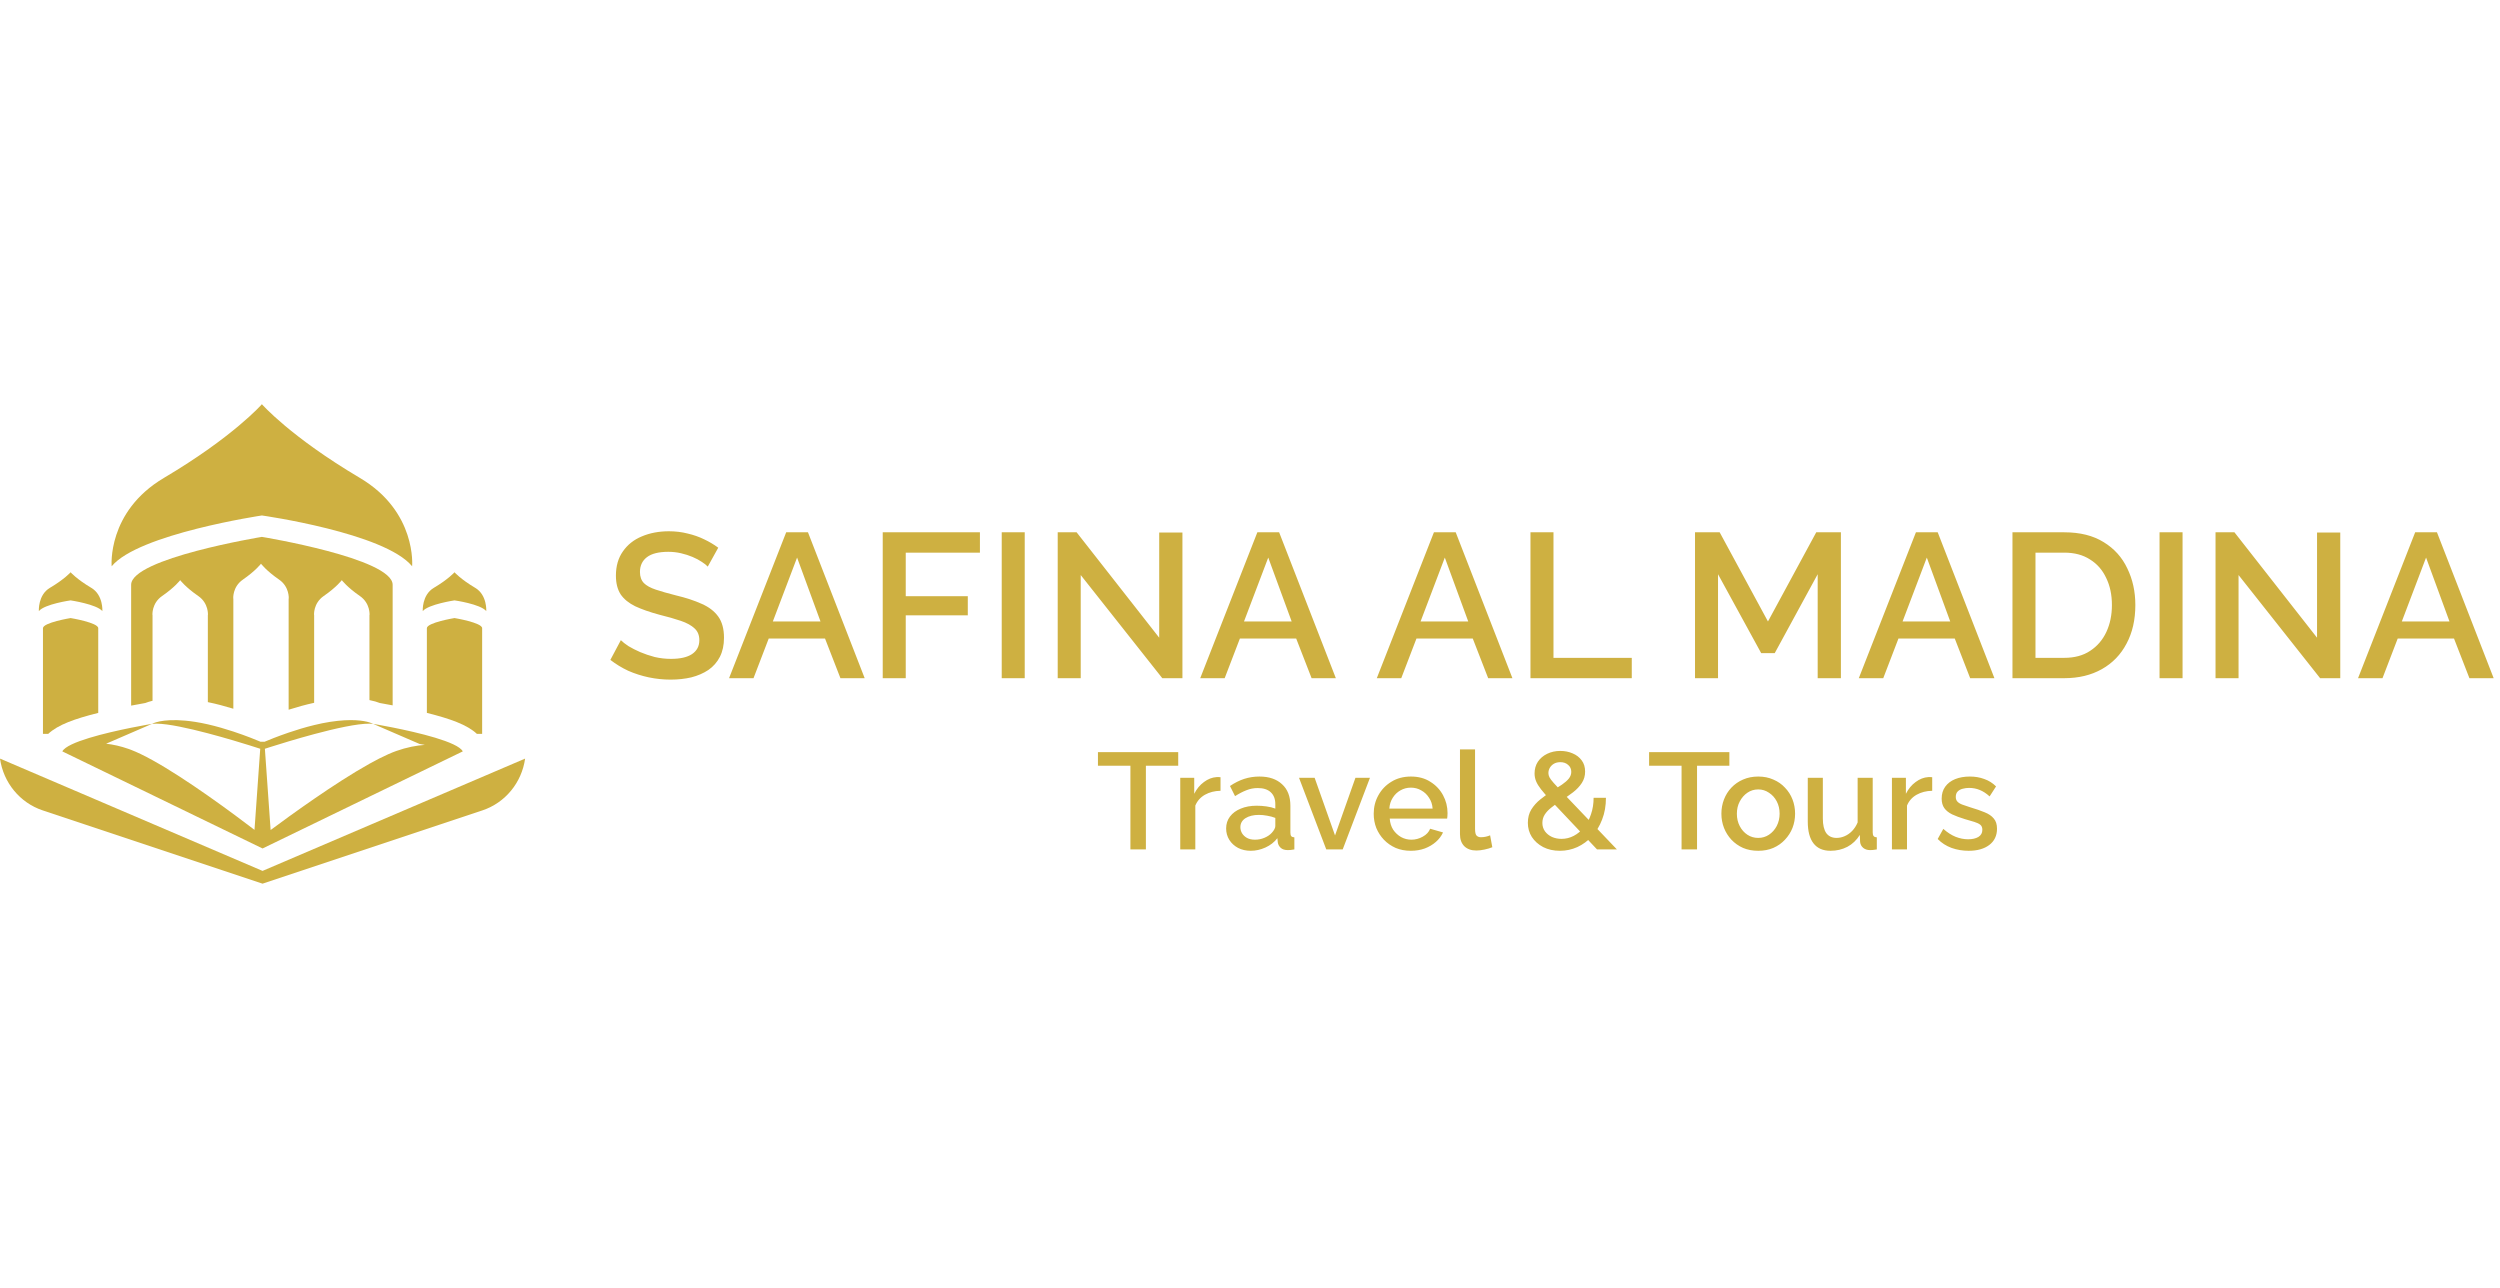 <svg width="330" height="170" viewBox="0 0 219 42" fill="none" xmlns="http://www.w3.org/2000/svg">
<path d="M23 37.832H23H23ZM34.396 28.318C33.398 28.119 32.683 28.001 32.683 28.001L34.396 28.742L36.761 29.765L37.215 29.843C36.484 29.894 35.646 30.049 34.714 30.377C34.612 30.413 34.505 30.453 34.396 30.497C34.276 30.545 34.151 30.598 34.024 30.654C33.519 30.878 32.959 31.164 32.364 31.496C30.835 32.348 29.088 33.489 27.519 34.569C25.922 35.667 24.511 36.702 23.706 37.301L23.549 35.071L23.237 30.654L23.204 30.182C23.32 30.144 23.484 30.091 23.686 30.027C24.088 29.899 24.643 29.727 25.285 29.535C25.96 29.333 26.73 29.112 27.519 28.9C29.351 28.409 31.284 27.975 32.364 27.984C32.48 27.985 32.589 27.99 32.683 28.001C32.683 28.001 32.585 27.942 32.364 27.874C31.881 27.724 30.809 27.532 28.899 27.828C28.443 27.899 27.978 27.996 27.519 28.108C26.73 28.299 25.96 28.536 25.285 28.766C24.279 29.109 23.485 29.436 23.161 29.574L23.16 29.569H23H22.839L22.839 29.574C22.485 29.424 21.576 29.049 20.441 28.674C19.754 28.447 18.985 28.221 18.207 28.043C17.838 27.959 17.466 27.885 17.101 27.828C14.655 27.449 13.586 27.87 13.362 27.977C13.331 27.992 13.316 28.001 13.316 28.001C13.33 28 13.347 27.999 13.362 27.998C13.469 27.987 13.587 27.981 13.718 27.983C14.757 27.995 16.505 28.379 18.207 28.827C18.986 29.032 19.755 29.251 20.441 29.453C21.533 29.776 22.415 30.058 22.796 30.182L22.763 30.654L22.451 35.071L22.294 37.287C21.445 36.637 19.916 35.487 18.207 34.289C16.615 33.174 14.867 32.018 13.362 31.185C13.007 30.988 12.666 30.81 12.343 30.654C12.04 30.508 11.754 30.382 11.488 30.28C11.42 30.254 11.351 30.227 11.286 30.204C10.564 29.951 9.9 29.808 9.297 29.74L11.488 28.792L13.316 28.001C13.316 28.001 12.547 28.128 11.488 28.341C9.304 28.782 5.888 29.59 5.46 30.412L13.362 34.243L18.037 36.511L23 38.917L27.963 36.511L32.364 34.376L40.54 30.412C40.105 29.575 36.574 28.753 34.396 28.318" fill="#CEB041"/>
<path d="M22.942 9.746C22.942 9.746 33.701 11.265 36.102 14.198C36.102 14.198 36.532 9.421 31.525 6.456C25.433 2.849 22.942 7.10264e-06 22.942 7.10264e-06C22.942 7.10264e-06 20.451 2.849 14.359 6.456C9.353 9.421 9.782 14.198 9.782 14.198C12.101 11.366 22.942 9.746 22.942 9.746" fill="#CEB041"/>
<path d="M33.271 26.174C33.512 26.215 33.908 26.286 34.396 26.381V15.819C34.396 13.501 22.942 11.622 22.942 11.622C22.942 11.622 11.488 13.501 11.488 15.819V26.403C12.03 26.297 12.469 26.219 12.729 26.174C12.898 26.107 13.11 26.039 13.362 25.978V18.47C13.362 18.467 13.363 18.464 13.363 18.46C13.36 18.464 13.356 18.467 13.354 18.47C13.354 18.47 13.274 17.442 14.199 16.803C15.324 16.027 15.784 15.413 15.784 15.413C15.784 15.413 16.244 16.027 17.37 16.803C18.295 17.442 18.215 18.47 18.215 18.47C18.213 18.467 18.209 18.464 18.206 18.46C18.206 18.463 18.207 18.467 18.207 18.47V26.097C18.973 26.254 19.735 26.46 20.441 26.676V17.03C20.441 17.027 20.441 17.024 20.441 17.02C20.439 17.024 20.434 17.027 20.432 17.03C20.432 17.03 20.353 16.002 21.277 15.364C22.403 14.587 22.863 13.973 22.863 13.973C22.863 13.973 23.323 14.587 24.449 15.364C25.373 16.002 25.294 17.03 25.294 17.03C25.292 17.027 25.288 17.024 25.285 17.02C25.285 17.023 25.285 17.027 25.285 17.03V26.762C25.984 26.54 26.746 26.326 27.519 26.157V18.47C27.519 18.467 27.52 18.464 27.52 18.46C27.517 18.464 27.513 18.467 27.511 18.47C27.511 18.47 27.431 17.442 28.356 16.803C29.482 16.027 29.942 15.413 29.942 15.413C29.942 15.413 30.402 16.027 31.527 16.803C32.452 17.442 32.373 18.47 32.373 18.47C32.37 18.467 32.366 18.464 32.364 18.46C32.364 18.463 32.364 18.467 32.364 18.47V25.919C32.742 25.992 33.044 26.085 33.271 26.174" fill="#CEB041"/>
<path d="M39.815 17.184C39.815 17.184 42.09 17.505 42.597 18.125C42.597 18.125 42.688 16.713 41.63 16.087C40.342 15.324 39.815 14.722 39.815 14.722C39.815 14.722 39.288 15.324 38.001 16.087C36.942 16.713 37.033 18.125 37.033 18.125C37.523 17.527 39.815 17.184 39.815 17.184" fill="#CEB041"/>
<path d="M37.394 19.621V27.04C39.457 27.556 40.921 28.078 41.777 28.879H42.236V19.621C42.236 19.131 39.815 18.733 39.815 18.733C39.815 18.733 37.394 19.131 37.394 19.621" fill="#CEB041"/>
<path d="M6.185 17.184C6.185 17.184 8.476 17.527 8.967 18.125C8.967 18.125 9.057 16.713 7.999 16.087C6.711 15.324 6.185 14.722 6.185 14.722C6.185 14.722 5.658 15.324 4.37 16.087C3.312 16.713 3.403 18.125 3.403 18.125C3.91 17.505 6.185 17.184 6.185 17.184Z" fill="#CEB041"/>
<path d="M3.763 19.621V28.879H4.223C5.078 28.078 6.543 27.556 8.606 27.04V19.621C8.606 19.131 6.185 18.733 6.185 18.733C6.185 18.733 3.763 19.131 3.763 19.621" fill="#CEB041"/>
<path d="M32.583 36.783L23 40.882L13.419 36.784L0 31.044C0.298 33.158 1.747 34.916 3.739 35.58L23 42L42.261 35.58C44.253 34.916 45.702 33.158 46 31.044L32.583 36.783Z" fill="#CEB041"/>
<path d="M62 14.226C61.88 14.094 61.706 13.956 61.478 13.812C61.25 13.656 60.98 13.512 60.668 13.38C60.356 13.248 60.02 13.14 59.66 13.056C59.3 12.972 58.928 12.93 58.544 12.93C57.704 12.93 57.08 13.086 56.672 13.398C56.264 13.71 56.06 14.142 56.06 14.694C56.06 15.102 56.174 15.426 56.402 15.666C56.63 15.894 56.978 16.086 57.446 16.242C57.914 16.398 58.502 16.566 59.21 16.746C60.074 16.95 60.824 17.196 61.46 17.484C62.096 17.76 62.582 18.132 62.918 18.6C63.254 19.068 63.422 19.686 63.422 20.454C63.422 21.102 63.302 21.66 63.062 22.128C62.822 22.596 62.486 22.98 62.054 23.28C61.622 23.568 61.124 23.784 60.56 23.928C59.996 24.06 59.39 24.126 58.742 24.126C58.106 24.126 57.47 24.06 56.834 23.928C56.21 23.796 55.61 23.604 55.034 23.352C54.47 23.088 53.948 22.77 53.468 22.398L54.386 20.67C54.542 20.826 54.764 21 55.052 21.192C55.352 21.372 55.694 21.546 56.078 21.714C56.474 21.882 56.9 22.026 57.356 22.146C57.824 22.254 58.298 22.308 58.778 22.308C59.582 22.308 60.194 22.17 60.614 21.894C61.046 21.606 61.262 21.198 61.262 20.67C61.262 20.238 61.124 19.896 60.848 19.644C60.572 19.38 60.17 19.158 59.642 18.978C59.114 18.798 58.484 18.618 57.752 18.438C56.912 18.21 56.21 17.964 55.646 17.7C55.082 17.424 54.656 17.076 54.368 16.656C54.092 16.224 53.954 15.678 53.954 15.018C53.954 14.178 54.158 13.47 54.566 12.894C54.974 12.306 55.526 11.868 56.222 11.58C56.93 11.28 57.722 11.13 58.598 11.13C59.174 11.13 59.72 11.196 60.236 11.328C60.752 11.448 61.232 11.616 61.676 11.832C62.132 12.048 62.546 12.294 62.918 12.57L62 14.226ZM68.87 11.22H70.778L75.746 24H73.622L72.272 20.526H67.34L66.008 24H63.866L68.87 11.22ZM71.876 19.032L69.824 13.434L67.7 19.032H71.876ZM77.327 24V11.22H85.841V13.002H79.343V16.818H84.779V18.492H79.343V24H77.327ZM87.751 24V11.22H89.766V24H87.751ZM94.671 14.964V24H92.655V11.22H94.311L101.547 20.454V11.238H103.581V24H101.817L94.671 14.964ZM110.144 11.22H112.052L117.02 24H114.896L113.546 20.526H108.614L107.282 24H105.14L110.144 11.22ZM113.15 19.032L111.098 13.434L108.974 19.032H113.15ZM125.612 11.22H127.52L132.488 24H130.364L129.014 20.526H124.082L122.75 24H120.608L125.612 11.22ZM128.618 19.032L126.566 13.434L124.442 19.032H128.618ZM134.069 24V11.22H136.085V22.218H142.943V24H134.069ZM159.229 24V14.892L155.467 21.804H154.279L150.499 14.892V24H148.483V11.22H150.643L154.873 19.032L159.103 11.22H161.263V24H159.229ZM167.835 11.22H169.743L174.711 24H172.587L171.237 20.526H166.305L164.973 24H162.831L167.835 11.22ZM170.841 19.032L168.789 13.434L166.665 19.032H170.841ZM176.292 24V11.22H180.828C182.208 11.22 183.36 11.508 184.284 12.084C185.208 12.648 185.898 13.416 186.354 14.388C186.822 15.348 187.056 16.416 187.056 17.592C187.056 18.888 186.798 20.016 186.282 20.976C185.778 21.936 185.058 22.68 184.122 23.208C183.186 23.736 182.088 24 180.828 24H176.292ZM185.004 17.592C185.004 16.692 184.836 15.9 184.5 15.216C184.176 14.52 183.702 13.98 183.078 13.596C182.466 13.2 181.716 13.002 180.828 13.002H178.308V22.218H180.828C181.728 22.218 182.484 22.014 183.096 21.606C183.72 21.198 184.194 20.646 184.518 19.95C184.842 19.254 185.004 18.468 185.004 17.592ZM189.176 24V11.22H191.192V24H189.176ZM196.097 14.964V24H194.081V11.22H195.737L202.973 20.454V11.238H205.007V24H203.243L196.097 14.964ZM211.569 11.22H213.477L218.445 24H216.321L214.971 20.526H210.039L208.707 24H206.565L211.569 11.22ZM214.575 19.032L212.523 13.434L210.399 19.032H214.575Z" fill="#CEB041"/>
<path d="M103.212 31.668H100.38V39H99.024V31.668H96.18V30.48H103.212V31.668ZM106.918 33.864C106.406 33.872 105.95 33.988 105.55 34.212C105.158 34.436 104.878 34.752 104.71 35.16V39H103.39V32.724H104.614V34.128C104.83 33.696 105.114 33.352 105.466 33.096C105.818 32.832 106.19 32.688 106.582 32.664C106.662 32.664 106.726 32.664 106.774 32.664C106.83 32.664 106.878 32.668 106.918 32.676V33.864ZM107.41 37.164C107.41 36.764 107.522 36.416 107.746 36.12C107.978 35.816 108.294 35.584 108.694 35.424C109.094 35.256 109.558 35.172 110.086 35.172C110.366 35.172 110.65 35.192 110.938 35.232C111.234 35.272 111.494 35.336 111.718 35.424V35.028C111.718 34.588 111.586 34.244 111.322 33.996C111.058 33.748 110.678 33.624 110.182 33.624C109.83 33.624 109.498 33.688 109.186 33.816C108.874 33.936 108.542 34.108 108.19 34.332L107.746 33.444C108.162 33.164 108.578 32.956 108.994 32.82C109.418 32.684 109.862 32.616 110.326 32.616C111.166 32.616 111.826 32.84 112.306 33.288C112.794 33.728 113.038 34.356 113.038 35.172V37.512C113.038 37.664 113.062 37.772 113.11 37.836C113.166 37.9 113.258 37.936 113.386 37.944V39C113.266 39.024 113.158 39.04 113.062 39.048C112.966 39.056 112.886 39.06 112.822 39.06C112.542 39.06 112.33 38.992 112.186 38.856C112.042 38.72 111.958 38.56 111.934 38.376L111.898 38.016C111.626 38.368 111.278 38.64 110.854 38.832C110.43 39.024 110.002 39.12 109.57 39.12C109.154 39.12 108.782 39.036 108.454 38.868C108.126 38.692 107.87 38.456 107.686 38.16C107.502 37.864 107.41 37.532 107.41 37.164ZM111.406 37.548C111.502 37.444 111.578 37.34 111.634 37.236C111.69 37.132 111.718 37.04 111.718 36.96V36.24C111.494 36.152 111.258 36.088 111.01 36.048C110.762 36 110.518 35.976 110.278 35.976C109.798 35.976 109.406 36.072 109.102 36.264C108.806 36.456 108.658 36.72 108.658 37.056C108.658 37.24 108.706 37.416 108.802 37.584C108.906 37.752 109.05 37.888 109.234 37.992C109.426 38.096 109.662 38.148 109.942 38.148C110.23 38.148 110.506 38.092 110.77 37.98C111.034 37.868 111.246 37.724 111.406 37.548ZM116.181 39L113.793 32.724H115.161L116.949 37.776L118.737 32.724H120.009L117.621 39H116.181ZM123.589 39.12C123.101 39.12 122.657 39.036 122.257 38.868C121.865 38.692 121.525 38.456 121.237 38.16C120.949 37.856 120.725 37.512 120.565 37.128C120.413 36.736 120.337 36.32 120.337 35.88C120.337 35.288 120.473 34.748 120.745 34.26C121.017 33.764 121.397 33.368 121.885 33.072C122.373 32.768 122.945 32.616 123.601 32.616C124.257 32.616 124.821 32.768 125.293 33.072C125.773 33.368 126.145 33.76 126.409 34.248C126.673 34.736 126.805 35.26 126.805 35.82C126.805 35.916 126.801 36.008 126.793 36.096C126.785 36.176 126.777 36.244 126.769 36.3H121.741C121.765 36.668 121.865 36.992 122.041 37.272C122.225 37.544 122.457 37.76 122.737 37.92C123.017 38.072 123.317 38.148 123.637 38.148C123.989 38.148 124.321 38.06 124.633 37.884C124.953 37.708 125.169 37.476 125.281 37.188L126.409 37.512C126.273 37.816 126.065 38.092 125.785 38.34C125.513 38.58 125.189 38.772 124.813 38.916C124.437 39.052 124.029 39.12 123.589 39.12ZM121.705 35.424H125.497C125.473 35.064 125.369 34.748 125.185 34.476C125.009 34.196 124.781 33.98 124.501 33.828C124.229 33.668 123.925 33.588 123.589 33.588C123.261 33.588 122.957 33.668 122.677 33.828C122.405 33.98 122.181 34.196 122.005 34.476C121.829 34.748 121.729 35.064 121.705 35.424ZM127.894 30.24H129.214V37.188C129.214 37.508 129.262 37.712 129.358 37.8C129.454 37.888 129.574 37.932 129.718 37.932C129.878 37.932 130.026 37.916 130.162 37.884C130.306 37.852 130.43 37.812 130.534 37.764L130.726 38.808C130.534 38.888 130.306 38.956 130.042 39.012C129.778 39.068 129.542 39.096 129.334 39.096C128.886 39.096 128.534 38.972 128.278 38.724C128.022 38.468 127.894 38.116 127.894 37.668V30.24ZM139.9 39L135.808 34.668C135.464 34.3 135.192 33.988 134.992 33.732C134.792 33.476 134.648 33.24 134.56 33.024C134.472 32.808 134.428 32.584 134.428 32.352C134.428 31.96 134.524 31.616 134.716 31.32C134.916 31.024 135.188 30.792 135.532 30.624C135.876 30.456 136.26 30.372 136.684 30.372C137.076 30.372 137.436 30.444 137.764 30.588C138.092 30.724 138.356 30.928 138.556 31.2C138.756 31.464 138.856 31.792 138.856 32.184C138.856 32.552 138.76 32.884 138.568 33.18C138.376 33.476 138.12 33.748 137.8 33.996C137.48 34.244 137.124 34.488 136.732 34.728C136.428 34.928 136.152 35.128 135.904 35.328C135.656 35.52 135.46 35.728 135.316 35.952C135.18 36.168 135.112 36.412 135.112 36.684C135.112 36.956 135.188 37.2 135.34 37.416C135.492 37.624 135.696 37.788 135.952 37.908C136.208 38.02 136.488 38.076 136.792 38.076C137.168 38.076 137.524 37.988 137.86 37.812C138.196 37.636 138.496 37.388 138.76 37.068C139.024 36.74 139.228 36.356 139.372 35.916C139.524 35.476 139.6 34.996 139.6 34.476H140.68C140.68 35.18 140.568 35.816 140.344 36.384C140.128 36.952 139.832 37.44 139.456 37.848C139.088 38.256 138.66 38.572 138.172 38.796C137.692 39.012 137.184 39.12 136.648 39.12C136.096 39.12 135.608 39.012 135.184 38.796C134.76 38.572 134.428 38.276 134.188 37.908C133.956 37.54 133.84 37.128 133.84 36.672C133.84 36.224 133.94 35.836 134.14 35.508C134.348 35.172 134.612 34.876 134.932 34.62C135.26 34.356 135.588 34.12 135.916 33.912C136.268 33.688 136.572 33.492 136.828 33.324C137.084 33.148 137.284 32.972 137.428 32.796C137.572 32.612 137.644 32.416 137.644 32.208C137.644 31.952 137.552 31.748 137.368 31.596C137.192 31.436 136.964 31.356 136.684 31.356C136.476 31.356 136.292 31.4 136.132 31.488C135.98 31.576 135.86 31.692 135.772 31.836C135.684 31.98 135.64 32.14 135.64 32.316C135.64 32.436 135.672 32.56 135.736 32.688C135.8 32.808 135.92 32.968 136.096 33.168C136.272 33.36 136.516 33.624 136.828 33.96L141.64 39H139.9ZM151.493 31.668H148.661V39H147.305V31.668H144.461V30.48H151.493V31.668ZM154.022 39.12C153.526 39.12 153.082 39.036 152.69 38.868C152.298 38.692 151.958 38.452 151.67 38.148C151.39 37.844 151.174 37.5 151.022 37.116C150.87 36.724 150.794 36.308 150.794 35.868C150.794 35.428 150.87 35.012 151.022 34.62C151.174 34.228 151.39 33.884 151.67 33.588C151.958 33.284 152.298 33.048 152.69 32.88C153.09 32.704 153.534 32.616 154.022 32.616C154.51 32.616 154.95 32.704 155.342 32.88C155.742 33.048 156.082 33.284 156.362 33.588C156.65 33.884 156.87 34.228 157.022 34.62C157.174 35.012 157.25 35.428 157.25 35.868C157.25 36.308 157.174 36.724 157.022 37.116C156.87 37.5 156.65 37.844 156.362 38.148C156.082 38.452 155.742 38.692 155.342 38.868C154.95 39.036 154.51 39.12 154.022 39.12ZM152.15 35.88C152.15 36.28 152.234 36.64 152.402 36.96C152.57 37.28 152.794 37.532 153.074 37.716C153.354 37.9 153.67 37.992 154.022 37.992C154.366 37.992 154.678 37.9 154.958 37.716C155.246 37.524 155.474 37.268 155.642 36.948C155.81 36.62 155.894 36.26 155.894 35.868C155.894 35.468 155.81 35.108 155.642 34.788C155.474 34.468 155.246 34.216 154.958 34.032C154.678 33.84 154.366 33.744 154.022 33.744C153.67 33.744 153.354 33.84 153.074 34.032C152.794 34.224 152.57 34.48 152.402 34.8C152.234 35.112 152.15 35.472 152.15 35.88ZM158.361 36.564V32.724H159.681V36.3C159.681 36.86 159.781 37.284 159.981 37.572C160.189 37.852 160.489 37.992 160.881 37.992C161.129 37.992 161.369 37.94 161.601 37.836C161.841 37.732 162.057 37.58 162.249 37.38C162.449 37.172 162.609 36.924 162.729 36.636V32.724H164.049V37.512C164.049 37.664 164.077 37.772 164.133 37.836C164.189 37.9 164.281 37.936 164.409 37.944V39C164.273 39.024 164.161 39.04 164.073 39.048C163.985 39.056 163.901 39.06 163.821 39.06C163.581 39.06 163.381 38.996 163.221 38.868C163.061 38.732 162.969 38.56 162.945 38.352L162.921 37.728C162.641 38.184 162.277 38.532 161.829 38.772C161.381 39.004 160.889 39.12 160.353 39.12C159.697 39.12 159.201 38.904 158.865 38.472C158.529 38.04 158.361 37.404 158.361 36.564ZM169.261 33.864C168.749 33.872 168.293 33.988 167.893 34.212C167.501 34.436 167.221 34.752 167.053 35.16V39H165.733V32.724H166.957V34.128C167.173 33.696 167.457 33.352 167.809 33.096C168.161 32.832 168.533 32.688 168.925 32.664C169.005 32.664 169.069 32.664 169.117 32.664C169.173 32.664 169.221 32.668 169.261 32.676V33.864ZM172.454 39.12C171.926 39.12 171.426 39.036 170.954 38.868C170.482 38.692 170.078 38.432 169.742 38.088L170.234 37.2C170.594 37.52 170.954 37.752 171.314 37.896C171.682 38.04 172.046 38.112 172.406 38.112C172.774 38.112 173.074 38.044 173.306 37.908C173.538 37.764 173.654 37.556 173.654 37.284C173.654 37.084 173.594 36.936 173.474 36.84C173.354 36.744 173.178 36.66 172.946 36.588C172.722 36.516 172.45 36.436 172.13 36.348C171.682 36.212 171.306 36.072 171.002 35.928C170.698 35.776 170.47 35.592 170.318 35.376C170.166 35.16 170.09 34.884 170.09 34.548C170.09 34.14 170.194 33.792 170.402 33.504C170.61 33.216 170.898 32.996 171.266 32.844C171.642 32.692 172.074 32.616 172.562 32.616C173.018 32.616 173.438 32.688 173.822 32.832C174.214 32.968 174.558 33.184 174.854 33.48L174.29 34.356C174.01 34.1 173.722 33.912 173.426 33.792C173.138 33.672 172.826 33.612 172.49 33.612C172.298 33.612 172.114 33.636 171.938 33.684C171.762 33.724 171.614 33.804 171.494 33.924C171.382 34.036 171.326 34.196 171.326 34.404C171.326 34.572 171.374 34.708 171.47 34.812C171.566 34.916 171.71 35.004 171.902 35.076C172.094 35.148 172.33 35.228 172.61 35.316C173.098 35.46 173.514 35.604 173.858 35.748C174.202 35.884 174.466 36.064 174.65 36.288C174.842 36.504 174.938 36.804 174.938 37.188C174.938 37.796 174.71 38.272 174.254 38.616C173.806 38.952 173.206 39.12 172.454 39.12Z" fill="#CEB041"/>
</svg>
